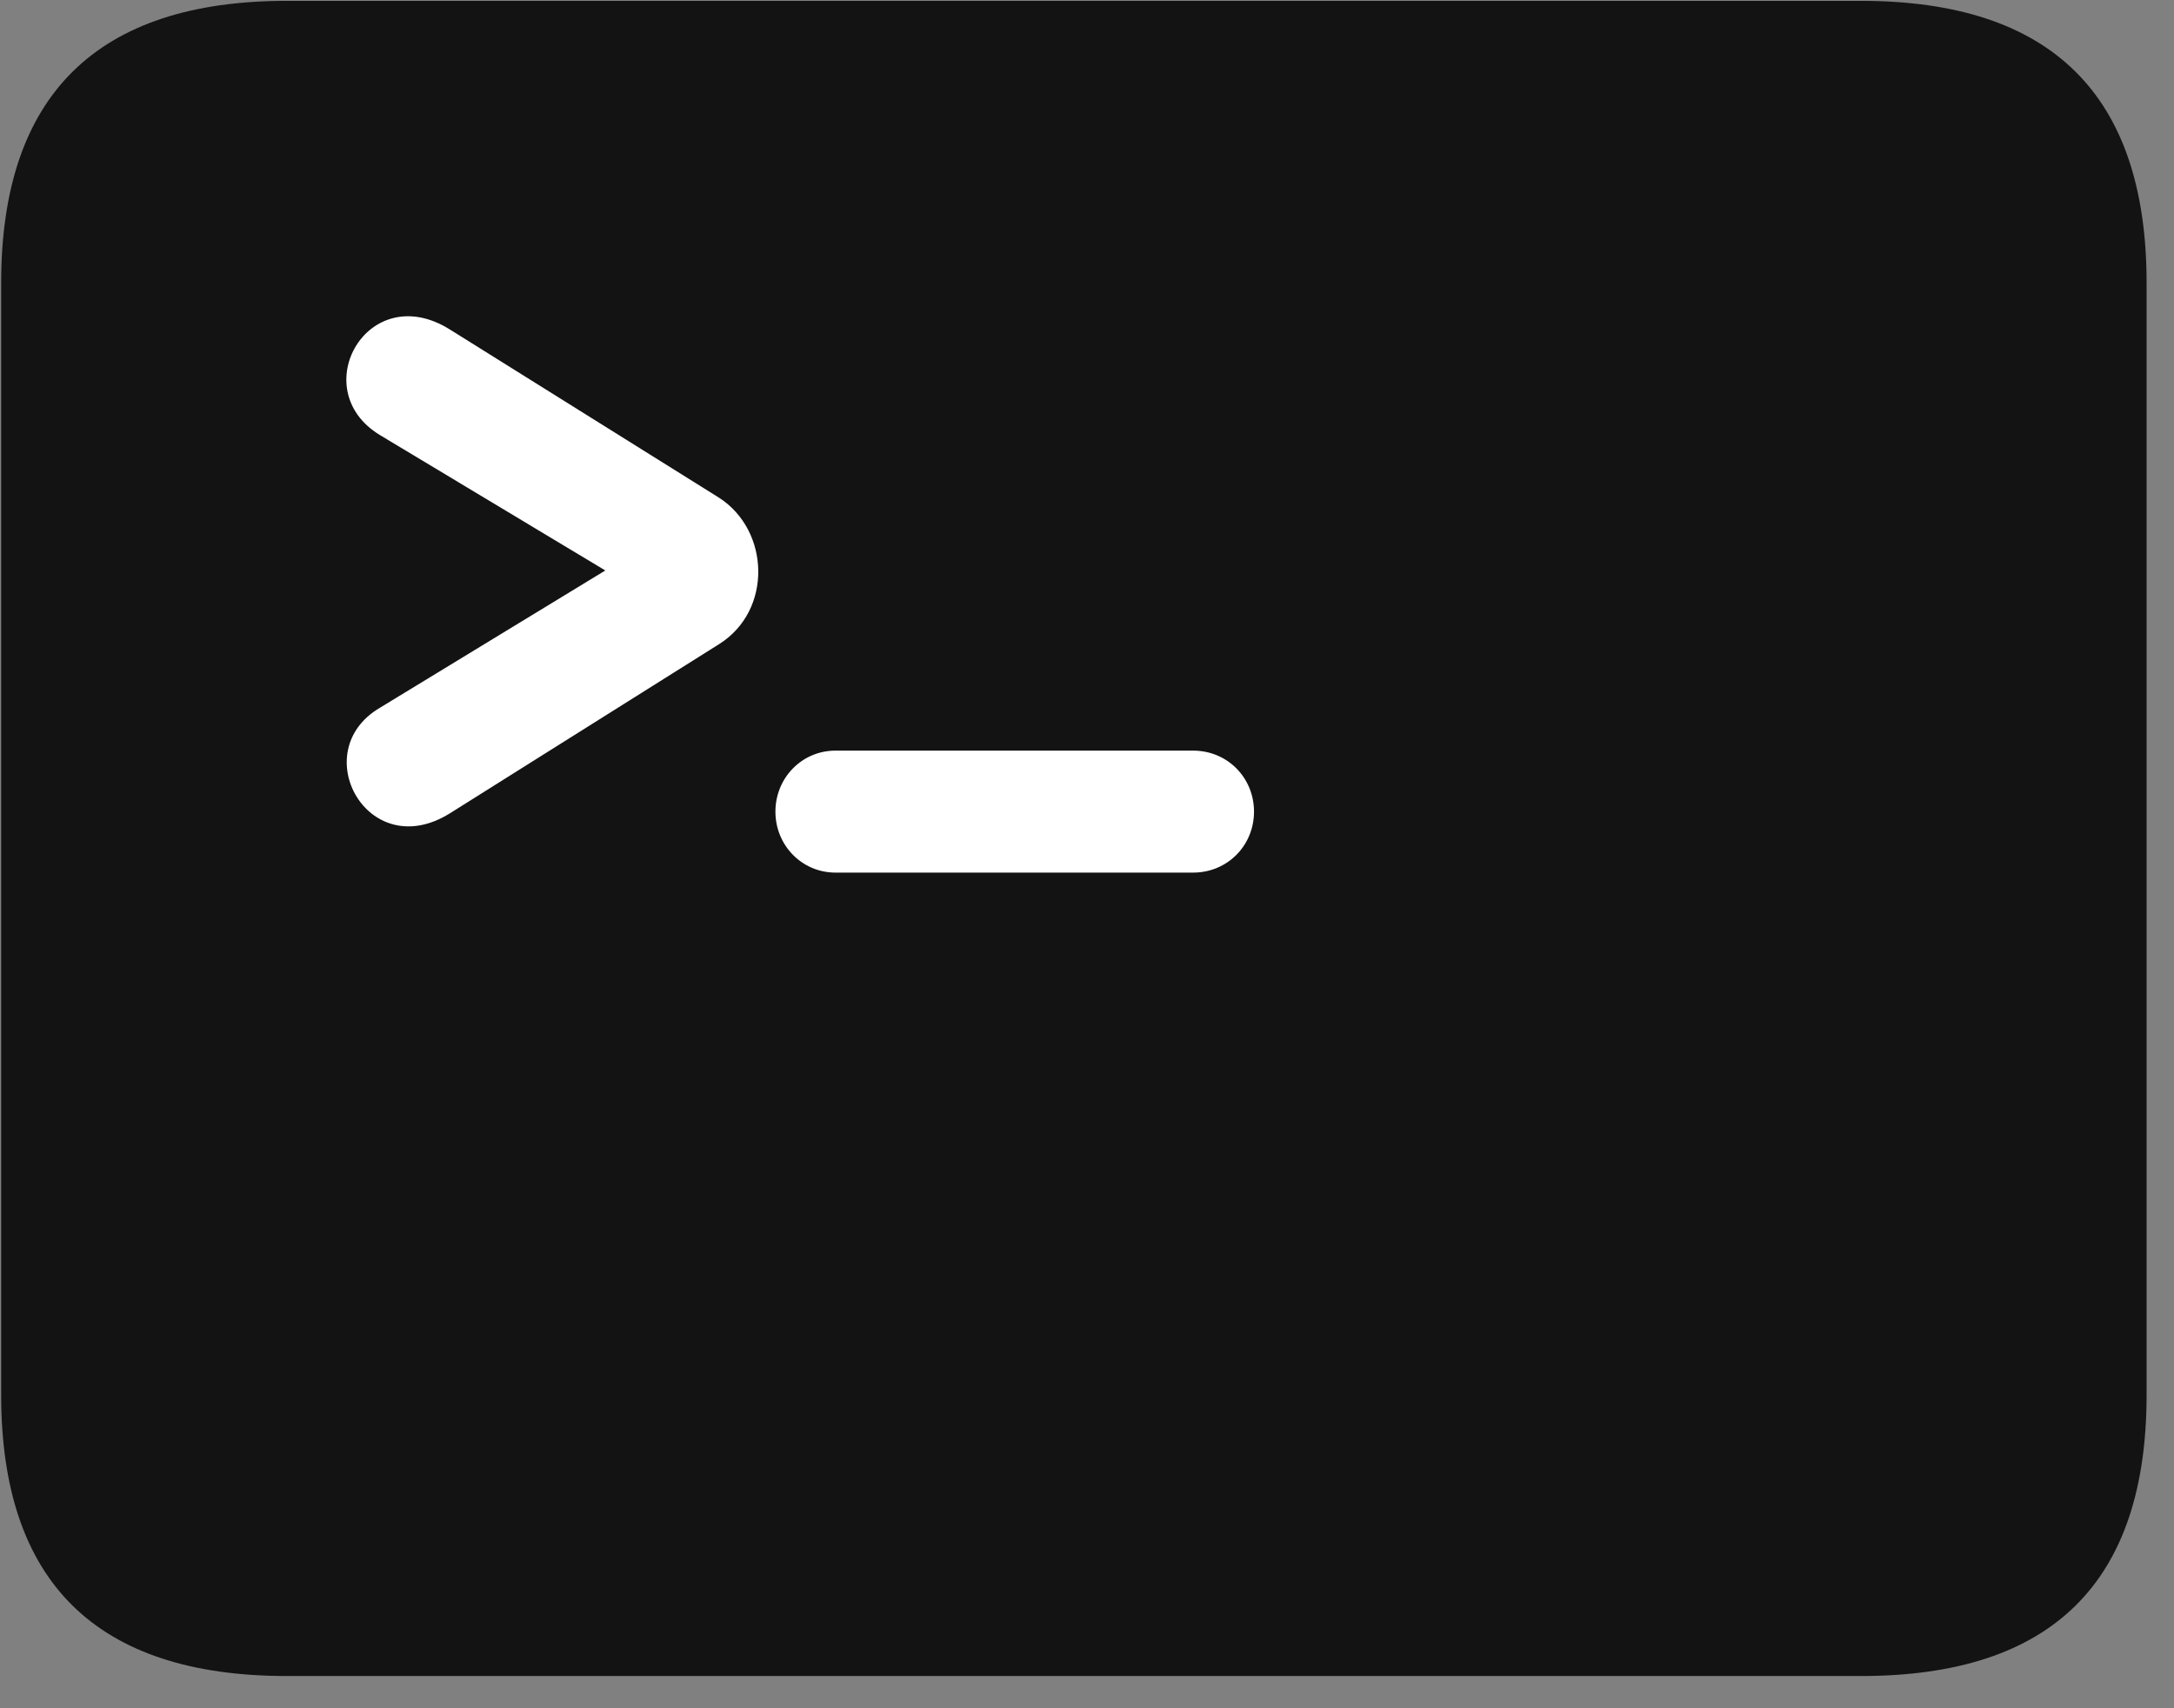 <svg width="28" height="22" viewBox="0 0 28 22" fill="none" xmlns="http://www.w3.org/2000/svg">
<rect x="0" y="0" width="28" height="22" fill="#808080" stroke="none"/>
<g clip-path="url(#clip0_2207_1107)">
<path d="M3.694 21.585H23.968C26.429 21.585 27.647 20.378 27.647 17.964V3.644C27.647 1.23 26.429 0.011 23.968 0.011H3.694C1.245 0.011 0.015 1.23 0.015 3.644V17.964C0.015 20.378 1.245 21.585 3.694 21.585Z" fill="black" fill-opacity="0.85"/>
<path d="M4.89 9.117L7.796 7.347L4.89 5.601C3.929 5.015 4.737 3.585 5.792 4.242L9.261 6.41C9.917 6.832 9.952 7.863 9.261 8.296L5.792 10.476C4.737 11.132 3.94 9.679 4.89 9.117ZM9.987 10.453C9.987 10.019 10.327 9.667 10.761 9.667H15.366C15.812 9.667 16.151 10.019 16.151 10.453C16.151 10.886 15.812 11.238 15.366 11.238H10.761C10.327 11.238 9.987 10.886 9.987 10.453Z" fill="white"/>
</g>
<defs>
<clipPath id="clip0_2207_1107">
<rect width="27.633" height="21.574" fill="white" transform="translate(0.015 0.011)"/>
</clipPath>
</defs>
</svg>

